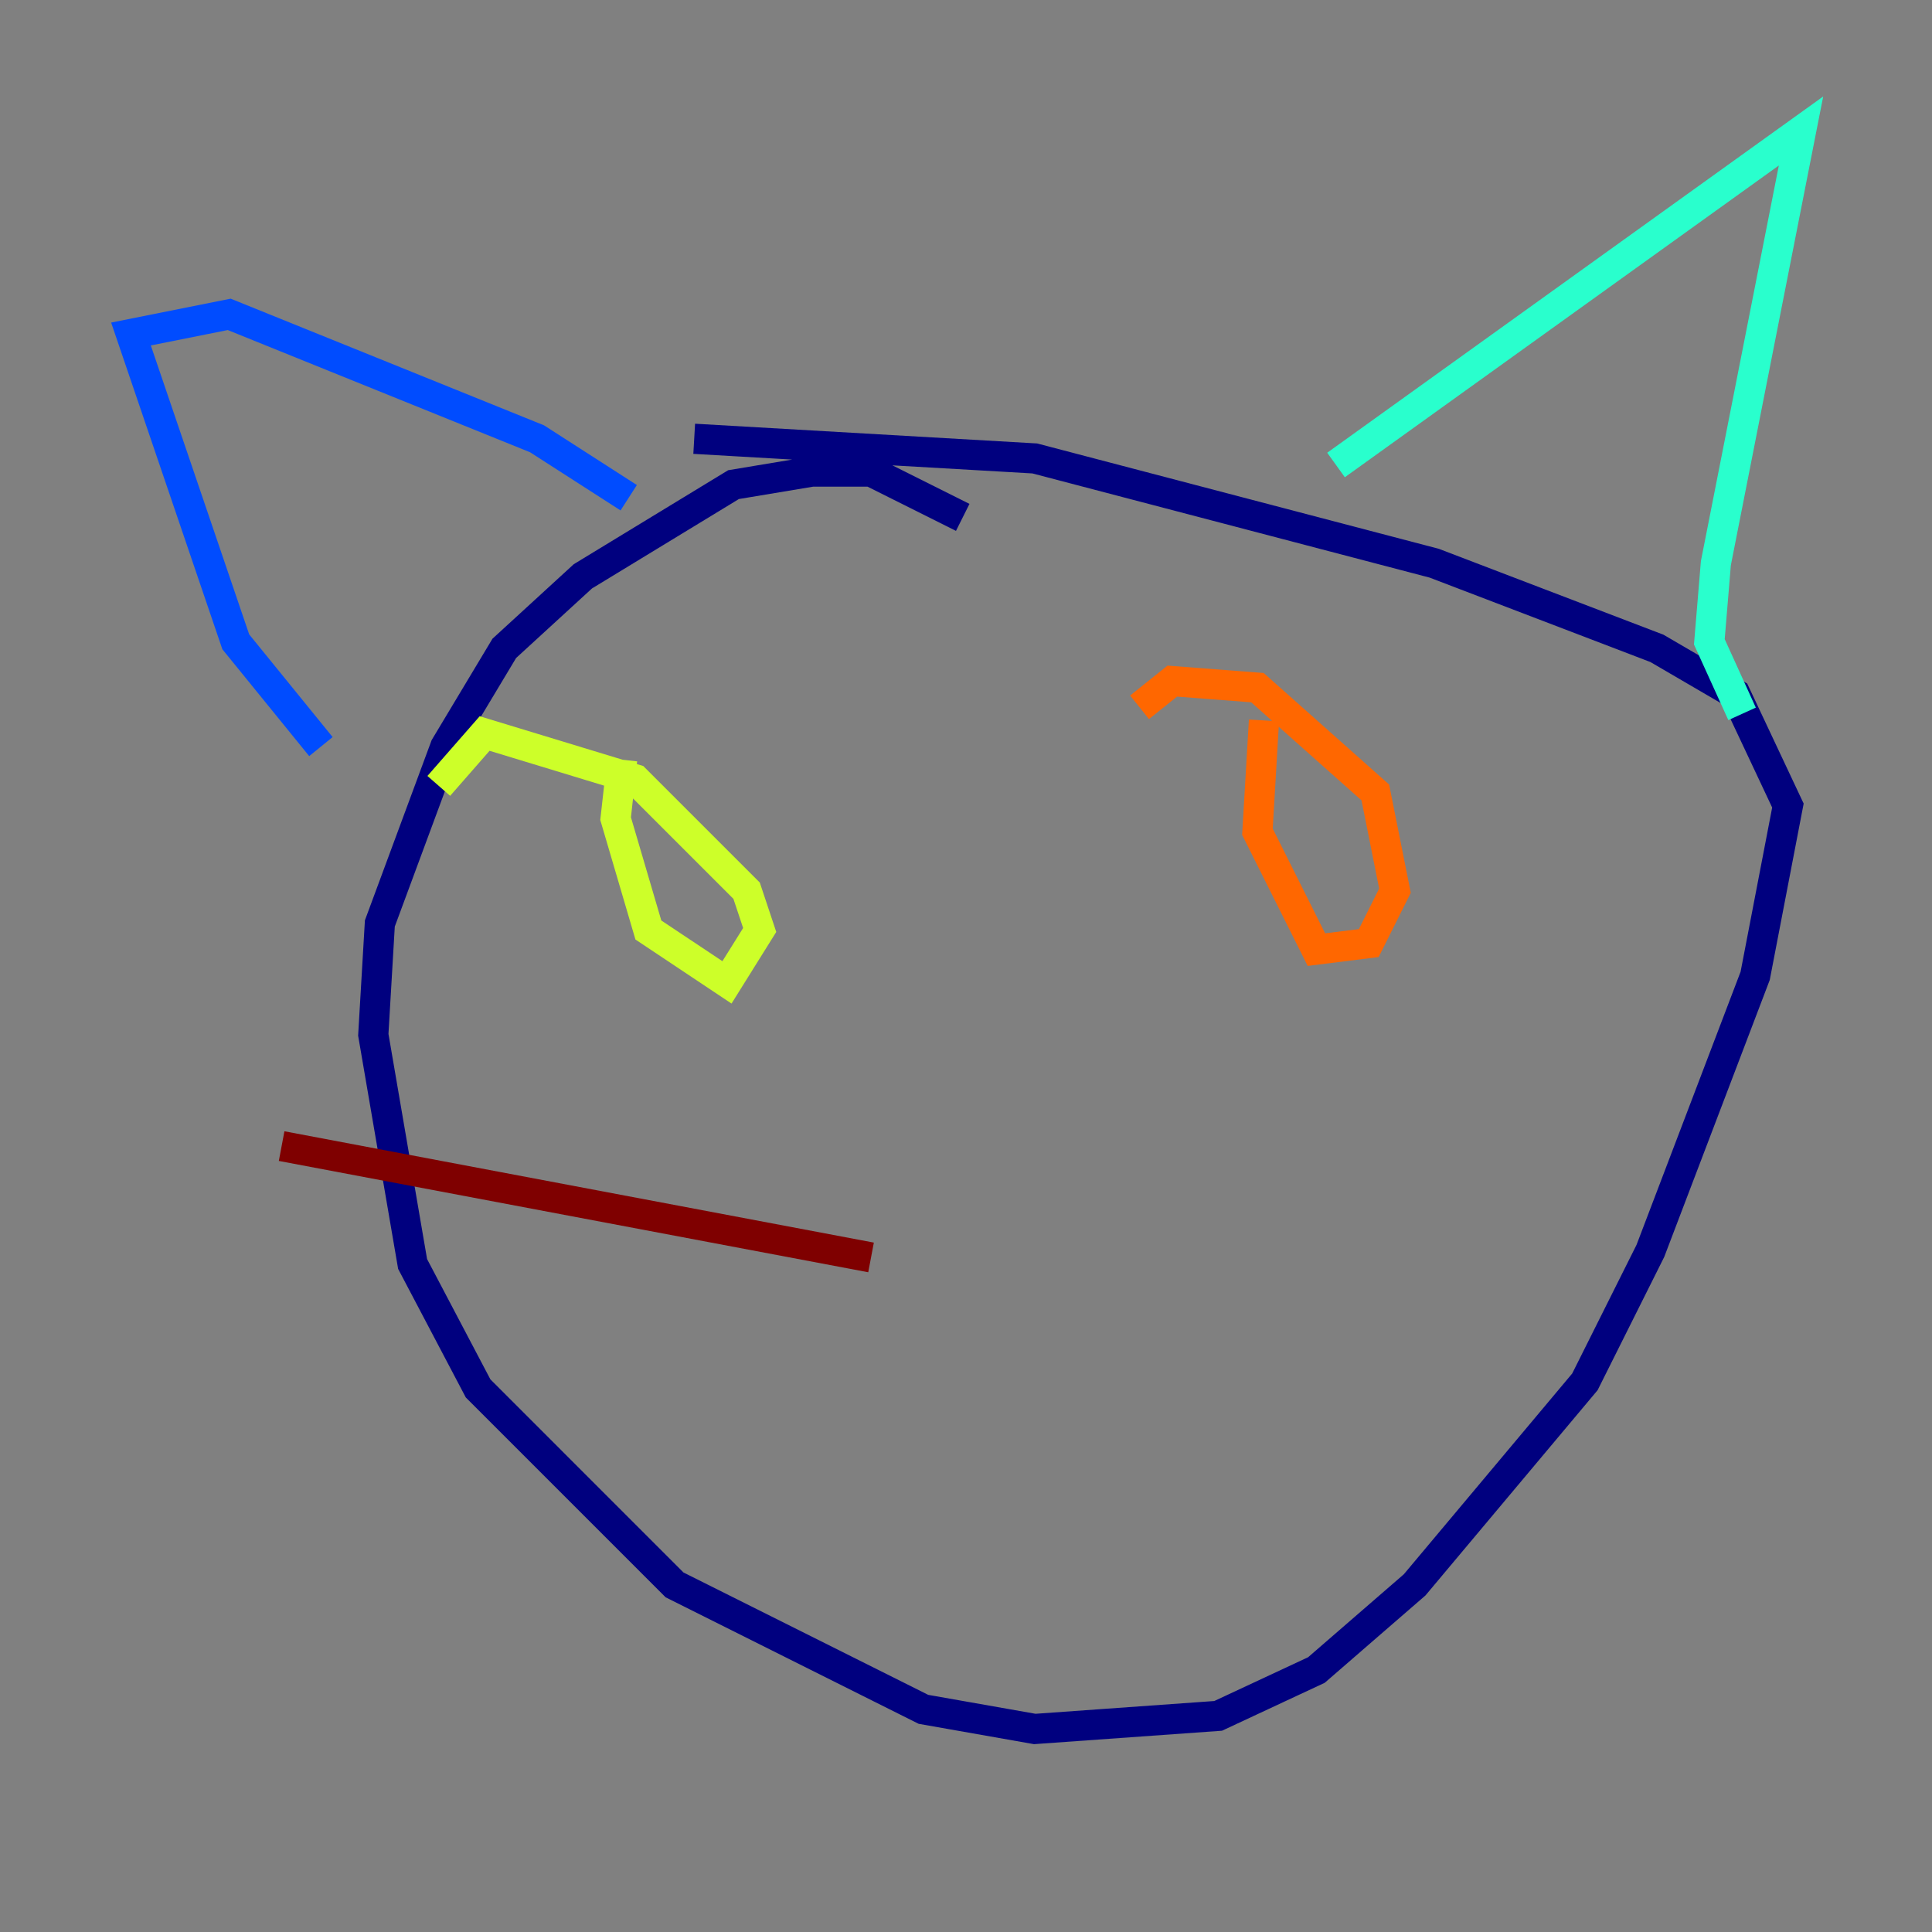 <?xml version="1.0" encoding="utf-8" ?>
<svg baseProfile="tiny" height="128" version="1.2" viewBox="0,0,128,128" width="128" xmlns="http://www.w3.org/2000/svg" xmlns:ev="http://www.w3.org/2001/xml-events" xmlns:xlink="http://www.w3.org/1999/xlink"><rect x="0" y="0" width="128" height="128" fill="#808080" stroke="none"/><defs /><polyline fill="none" points="63.783,34.278 57.709,31.241 53.803,31.241 48.597,32.108 38.617,38.183 33.41,42.956 29.505,49.464 25.166,61.18 24.732,68.556 27.336,83.742 31.675,91.986 44.691,105.003 61.18,113.248 68.556,114.549 80.705,113.681 87.214,110.644 93.722,105.003 105.003,91.552 109.342,82.875 116.285,64.651 118.454,53.37 114.983,45.993 109.776,42.956 95.024,37.315 68.556,30.373 45.993,29.071" stroke="#00007f" stroke-width="2" /><polyline fill="none" points="21.261,49.464 15.62,42.522 8.678,22.129 15.186,20.827 35.58,29.071 41.654,32.976" stroke="#004cff" stroke-width="2" /><polyline fill="none" points="88.515,30.807 119.322,8.678 113.681,37.315 113.248,42.522 115.417,47.295" stroke="#29ffcd" stroke-width="2" /><polyline fill="none" points="41.22,50.332 40.786,54.237 42.956,61.614 48.163,65.085 50.332,61.614 49.464,59.01 42.088,51.634 32.108,48.597 29.071,52.068" stroke="#cdff29" stroke-width="2" /><polyline fill="none" points="83.742,47.729 83.308,55.105 87.214,62.915 90.685,62.481 92.42,59.01 91.119,52.502 83.308,45.559 77.668,45.125 75.498,46.861" stroke="#ff6700" stroke-width="2" /><polyline fill="none" points="57.709,83.308 18.658,75.932" stroke="#7f0000" stroke-width="2" /></svg>